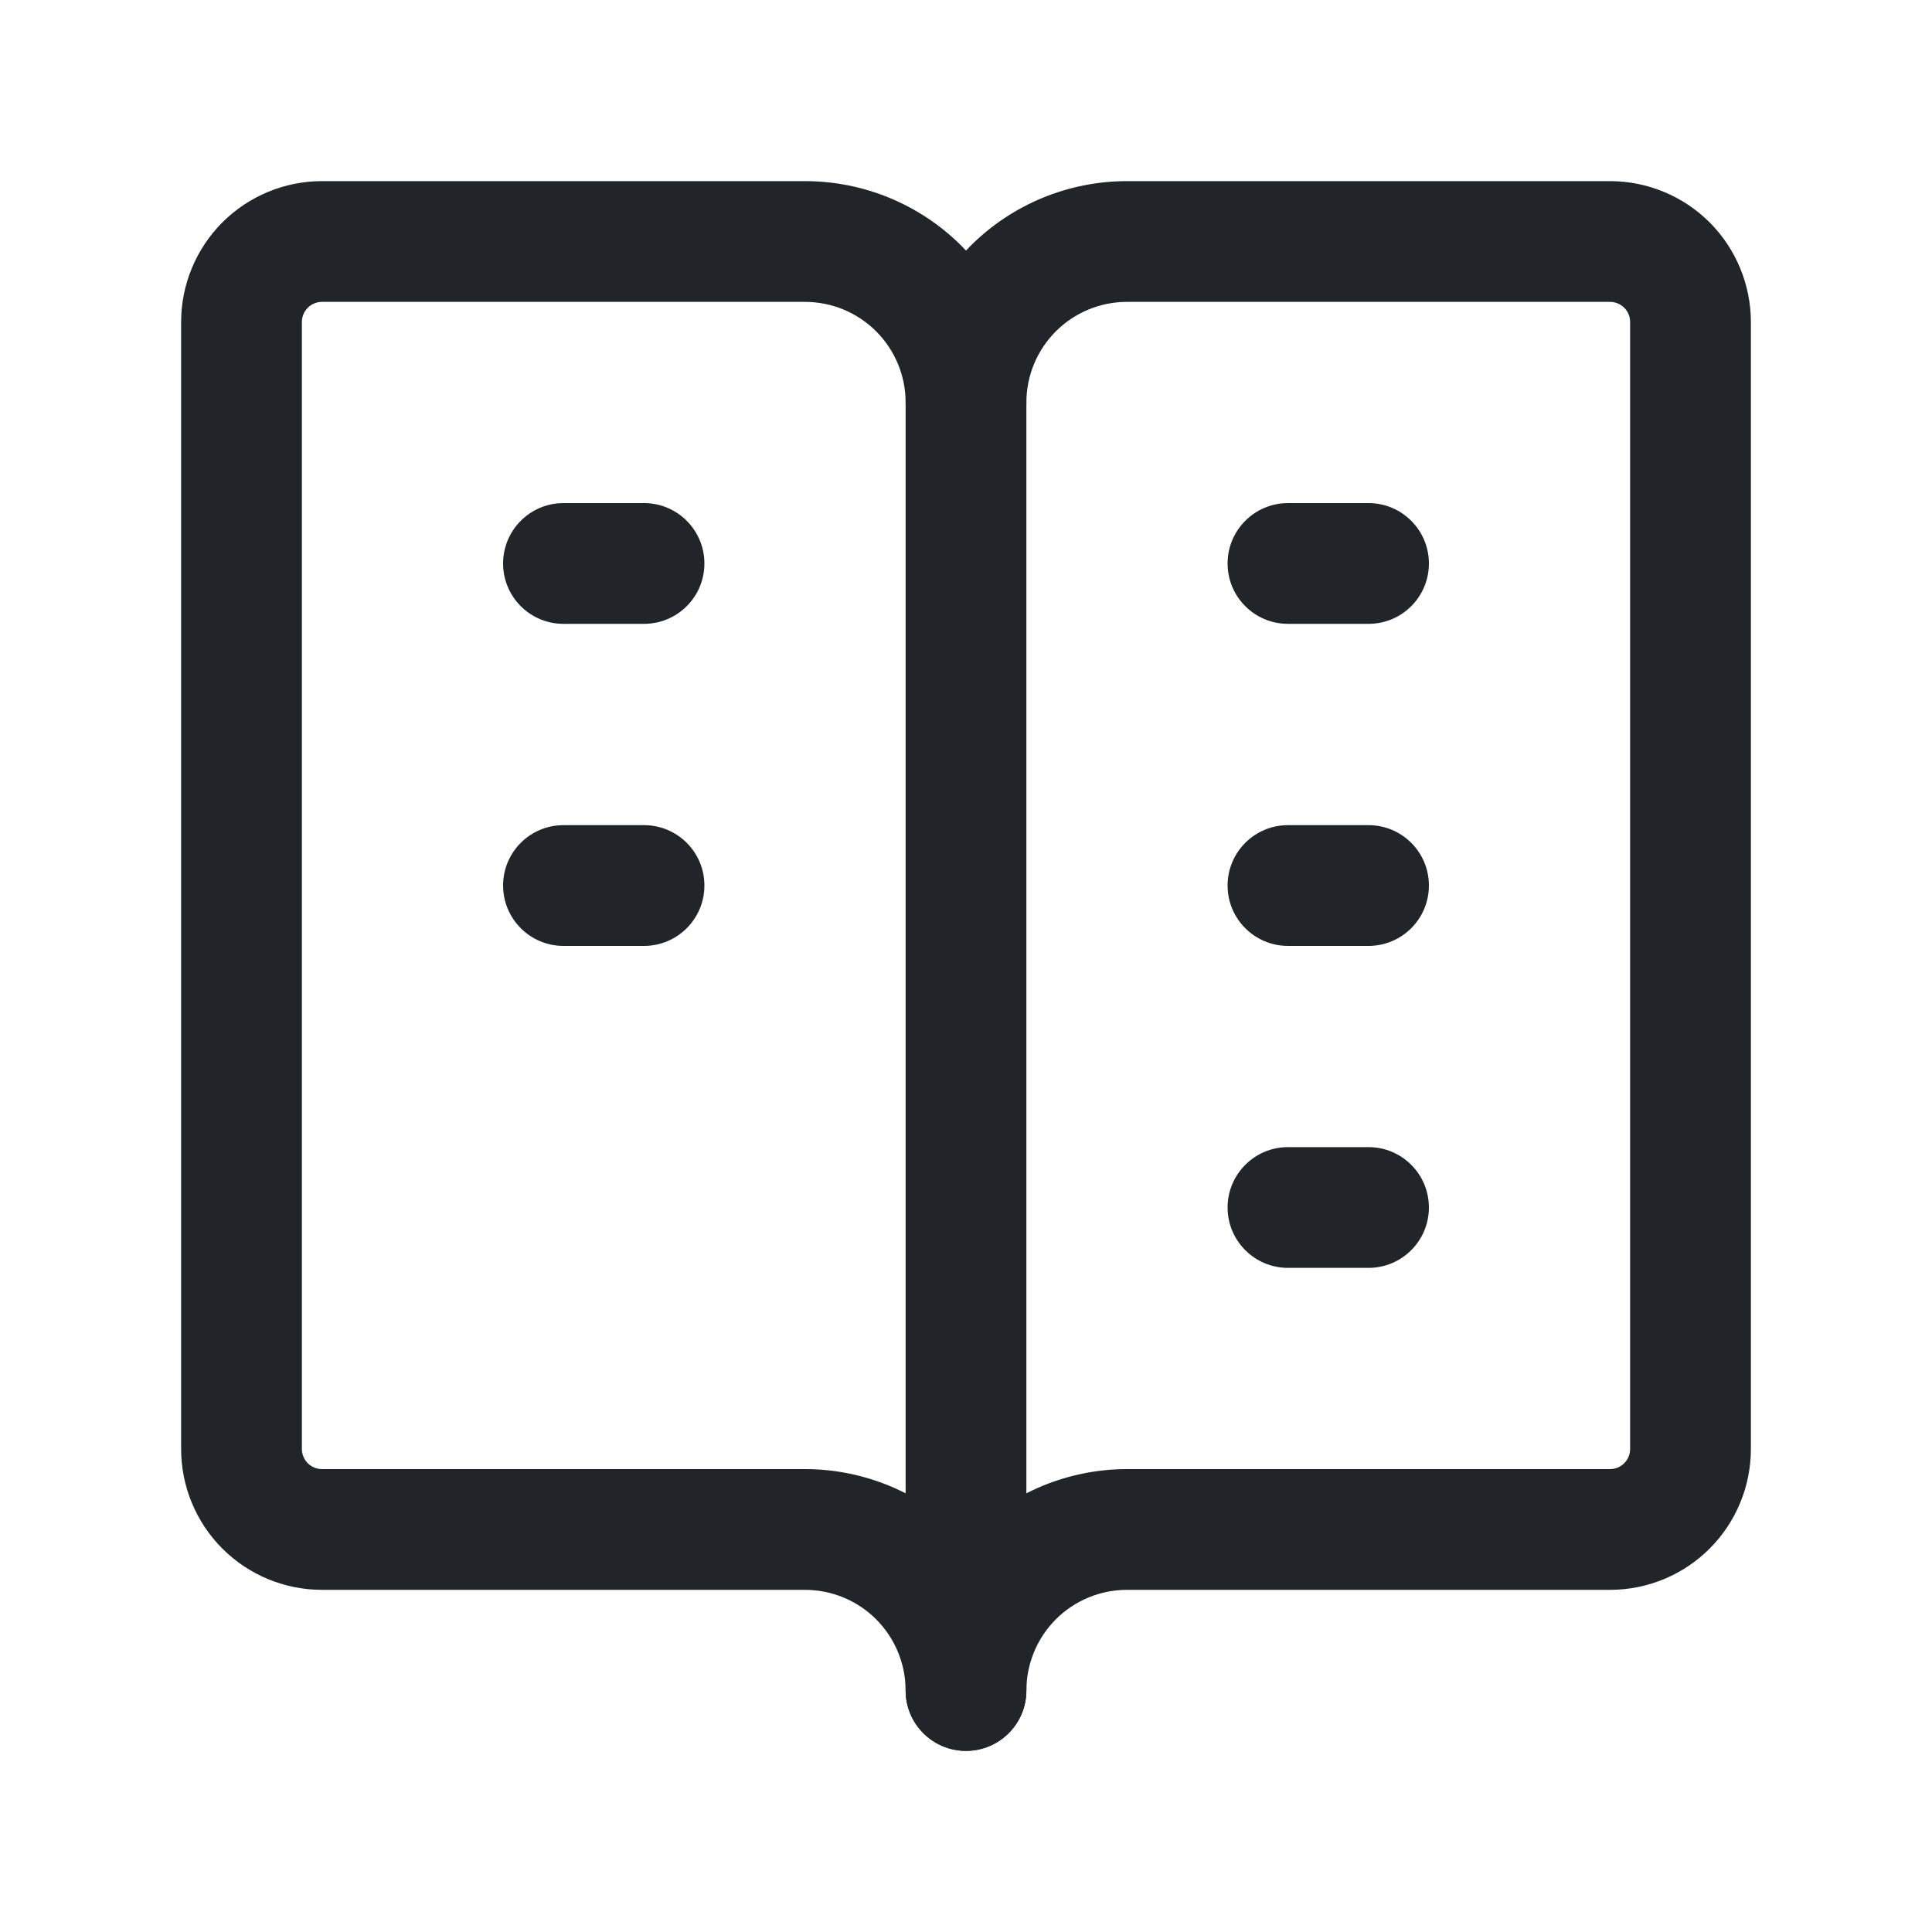 <svg width="20" height="20" viewBox="0 0 20 20" fill="none" xmlns="http://www.w3.org/2000/svg">
<path fill-rule="evenodd" clip-rule="evenodd" d="M3.333 3.125C3.278 3.125 3.225 3.147 3.186 3.186C3.147 3.225 3.125 3.278 3.125 3.333V15C3.125 15.055 3.147 15.108 3.186 15.147C3.225 15.186 3.278 15.208 3.333 15.208H8.333C8.941 15.208 9.524 15.45 9.954 15.88C9.969 15.895 9.985 15.911 10 15.927C10.015 15.911 10.031 15.895 10.046 15.88C10.476 15.45 11.059 15.208 11.667 15.208H16.667C16.722 15.208 16.775 15.186 16.814 15.147C16.853 15.108 16.875 15.055 16.875 15V3.333C16.875 3.278 16.853 3.225 16.814 3.186C16.775 3.147 16.722 3.125 16.667 3.125H11.667C11.39 3.125 11.125 3.235 10.93 3.43C10.735 3.625 10.625 3.89 10.625 4.167C10.625 4.512 10.345 4.792 10 4.792C9.655 4.792 9.375 4.512 9.375 4.167C9.375 3.89 9.265 3.625 9.07 3.43C8.875 3.235 8.61 3.125 8.333 3.125H3.333ZM10 2.594C9.985 2.578 9.969 2.562 9.954 2.546C9.524 2.116 8.941 1.875 8.333 1.875H3.333C2.947 1.875 2.576 2.029 2.302 2.302C2.029 2.576 1.875 2.947 1.875 3.333V15C1.875 15.387 2.029 15.758 2.302 16.031C2.576 16.305 2.947 16.458 3.333 16.458H8.333C8.61 16.458 8.875 16.568 9.07 16.763C9.265 16.959 9.375 17.224 9.375 17.5C9.375 17.845 9.655 18.125 10 18.125C10.345 18.125 10.625 17.845 10.625 17.5C10.625 17.224 10.735 16.959 10.93 16.763C11.125 16.568 11.39 16.458 11.667 16.458H16.667C17.053 16.458 17.424 16.305 17.698 16.031C17.971 15.758 18.125 15.387 18.125 15V3.333C18.125 2.947 17.971 2.576 17.698 2.302C17.424 2.029 17.053 1.875 16.667 1.875H11.667C11.059 1.875 10.476 2.116 10.046 2.546C10.031 2.562 10.015 2.578 10 2.594Z" fill="#212529"/>
<path fill-rule="evenodd" clip-rule="evenodd" d="M10 3.542C10.345 3.542 10.625 3.821 10.625 4.167V17.5C10.625 17.845 10.345 18.125 10 18.125C9.655 18.125 9.375 17.845 9.375 17.5V4.167C9.375 3.821 9.655 3.542 10 3.542Z" fill="#212529"/>
<path fill-rule="evenodd" clip-rule="evenodd" d="M5.208 5.833C5.208 5.488 5.488 5.208 5.833 5.208H6.667C7.012 5.208 7.292 5.488 7.292 5.833C7.292 6.179 7.012 6.458 6.667 6.458H5.833C5.488 6.458 5.208 6.179 5.208 5.833Z" fill="#212529"/>
<path fill-rule="evenodd" clip-rule="evenodd" d="M5.208 9.167C5.208 8.821 5.488 8.542 5.833 8.542H6.667C7.012 8.542 7.292 8.821 7.292 9.167C7.292 9.512 7.012 9.792 6.667 9.792H5.833C5.488 9.792 5.208 9.512 5.208 9.167Z" fill="#212529"/>
<path fill-rule="evenodd" clip-rule="evenodd" d="M12.708 5.833C12.708 5.488 12.988 5.208 13.333 5.208H14.167C14.512 5.208 14.792 5.488 14.792 5.833C14.792 6.179 14.512 6.458 14.167 6.458H13.333C12.988 6.458 12.708 6.179 12.708 5.833Z" fill="#212529"/>
<path fill-rule="evenodd" clip-rule="evenodd" d="M12.708 9.167C12.708 8.821 12.988 8.542 13.333 8.542H14.167C14.512 8.542 14.792 8.821 14.792 9.167C14.792 9.512 14.512 9.792 14.167 9.792H13.333C12.988 9.792 12.708 9.512 12.708 9.167Z" fill="#212529"/>
<path fill-rule="evenodd" clip-rule="evenodd" d="M12.708 12.5C12.708 12.155 12.988 11.875 13.333 11.875H14.167C14.512 11.875 14.792 12.155 14.792 12.5C14.792 12.845 14.512 13.125 14.167 13.125H13.333C12.988 13.125 12.708 12.845 12.708 12.5Z" fill="#212529"/>
</svg>
